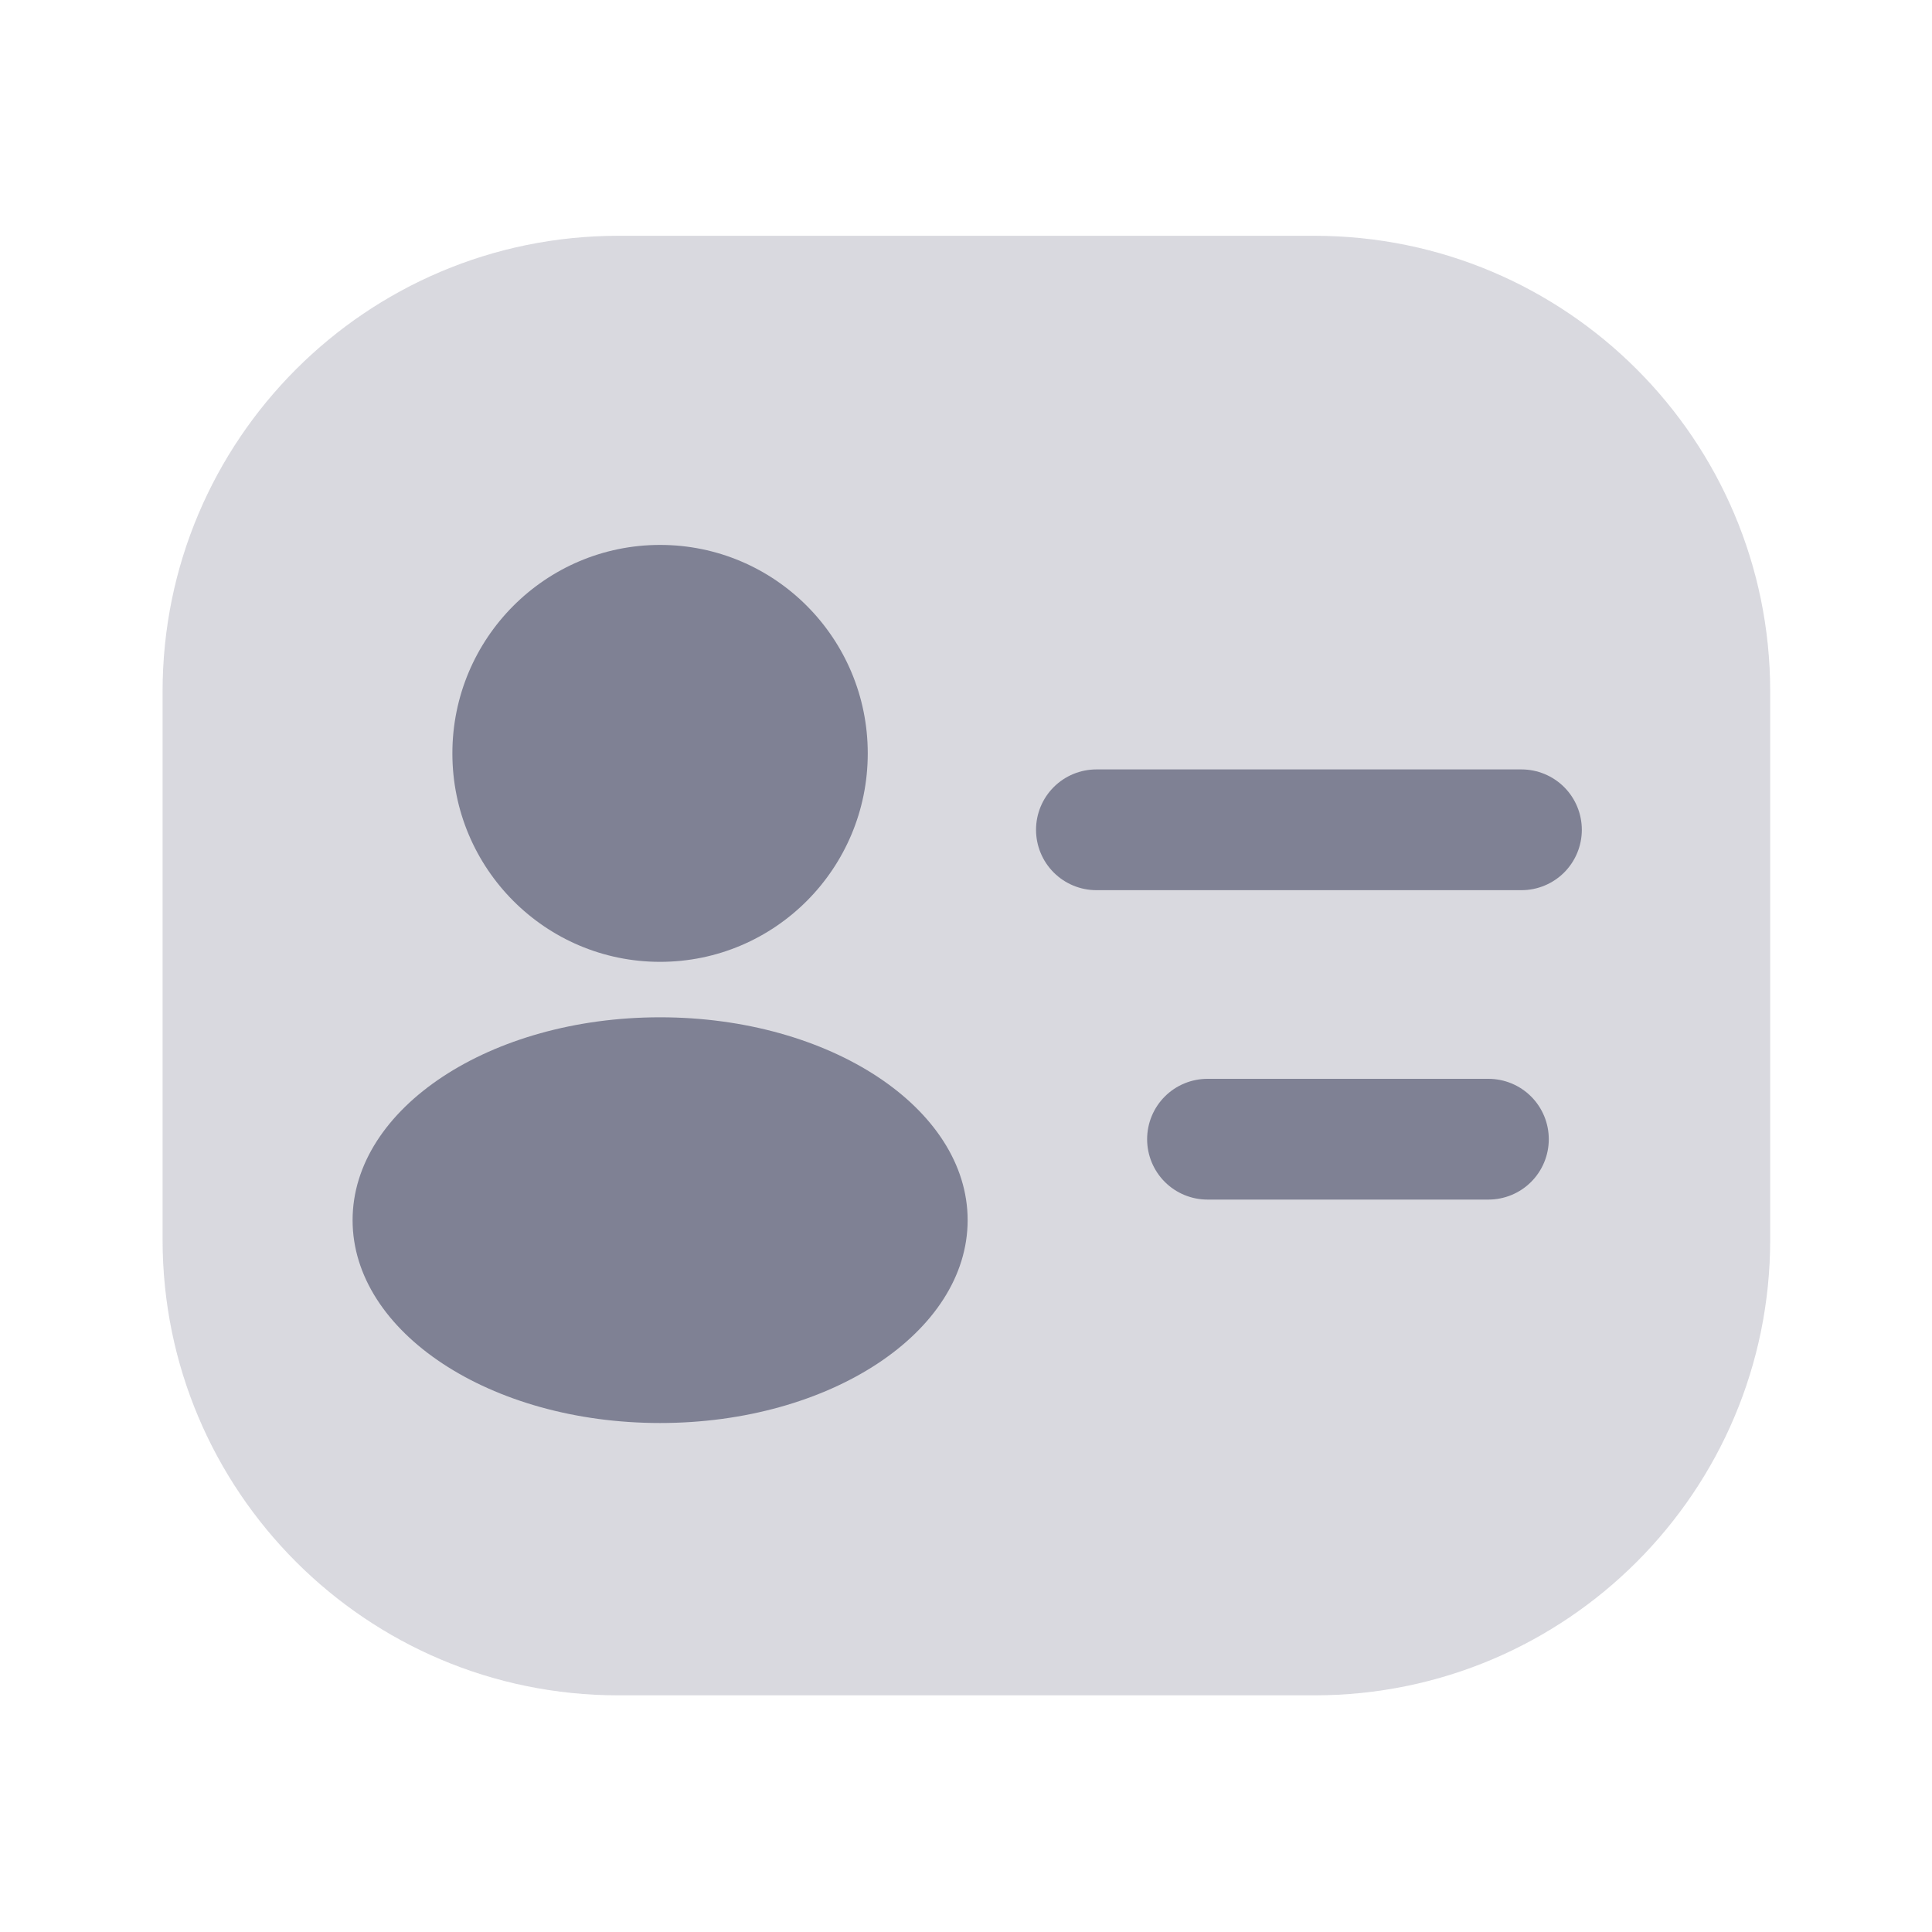 <svg width="20" height="20" viewBox="0 0 20 20" fill="none" xmlns="http://www.w3.org/2000/svg">
	<path opacity="0.3"
		d="M13.608 2.441H6.4C3.795 2.441 1.683 4.553 1.683 7.158V12.833C1.683 15.438 3.795 17.55 6.4 17.55H13.608C16.213 17.55 18.325 15.438 18.325 12.833V7.158C18.325 4.553 16.213 2.441 13.608 2.441Z"
		fill="#7F8194" />
	<path
		d="M6.833 9.957C8.021 9.957 8.983 8.991 8.983 7.799C8.983 6.607 8.021 5.641 6.833 5.641C5.646 5.641 4.683 6.607 4.683 7.799C4.683 8.991 5.646 9.957 6.833 9.957Z"
		fill="#7F8194" />
	<path
		d="M6.833 14.731C8.591 14.731 10.017 13.791 10.017 12.631C10.017 11.472 8.591 10.531 6.833 10.531C5.075 10.531 3.65 11.472 3.65 12.631C3.65 13.791 5.075 14.731 6.833 14.731Z"
		fill="#7F8194" />
	<path
		d="M15.433 12.418H12.5C12.334 12.418 12.175 12.352 12.058 12.235C11.941 12.118 11.875 11.959 11.875 11.793C11.875 11.627 11.941 11.468 12.058 11.351C12.175 11.234 12.334 11.168 12.5 11.168H15.408C15.574 11.168 15.733 11.234 15.85 11.351C15.967 11.468 16.033 11.627 16.033 11.793C16.033 11.959 15.967 12.118 15.85 12.235C15.733 12.352 15.574 12.418 15.408 12.418H15.433Z"
		fill="#7F8194" />
	<path
		d="M15.75 9.215H11.35C11.184 9.215 11.025 9.149 10.908 9.032C10.791 8.915 10.725 8.756 10.725 8.59C10.725 8.424 10.791 8.265 10.908 8.148C11.025 8.031 11.184 7.965 11.35 7.965H15.75C15.916 7.965 16.075 8.031 16.192 8.148C16.309 8.265 16.375 8.424 16.375 8.59C16.375 8.756 16.309 8.915 16.192 9.032C16.075 9.149 15.916 9.215 15.75 9.215Z"
		fill="#7F8194" />
</svg>